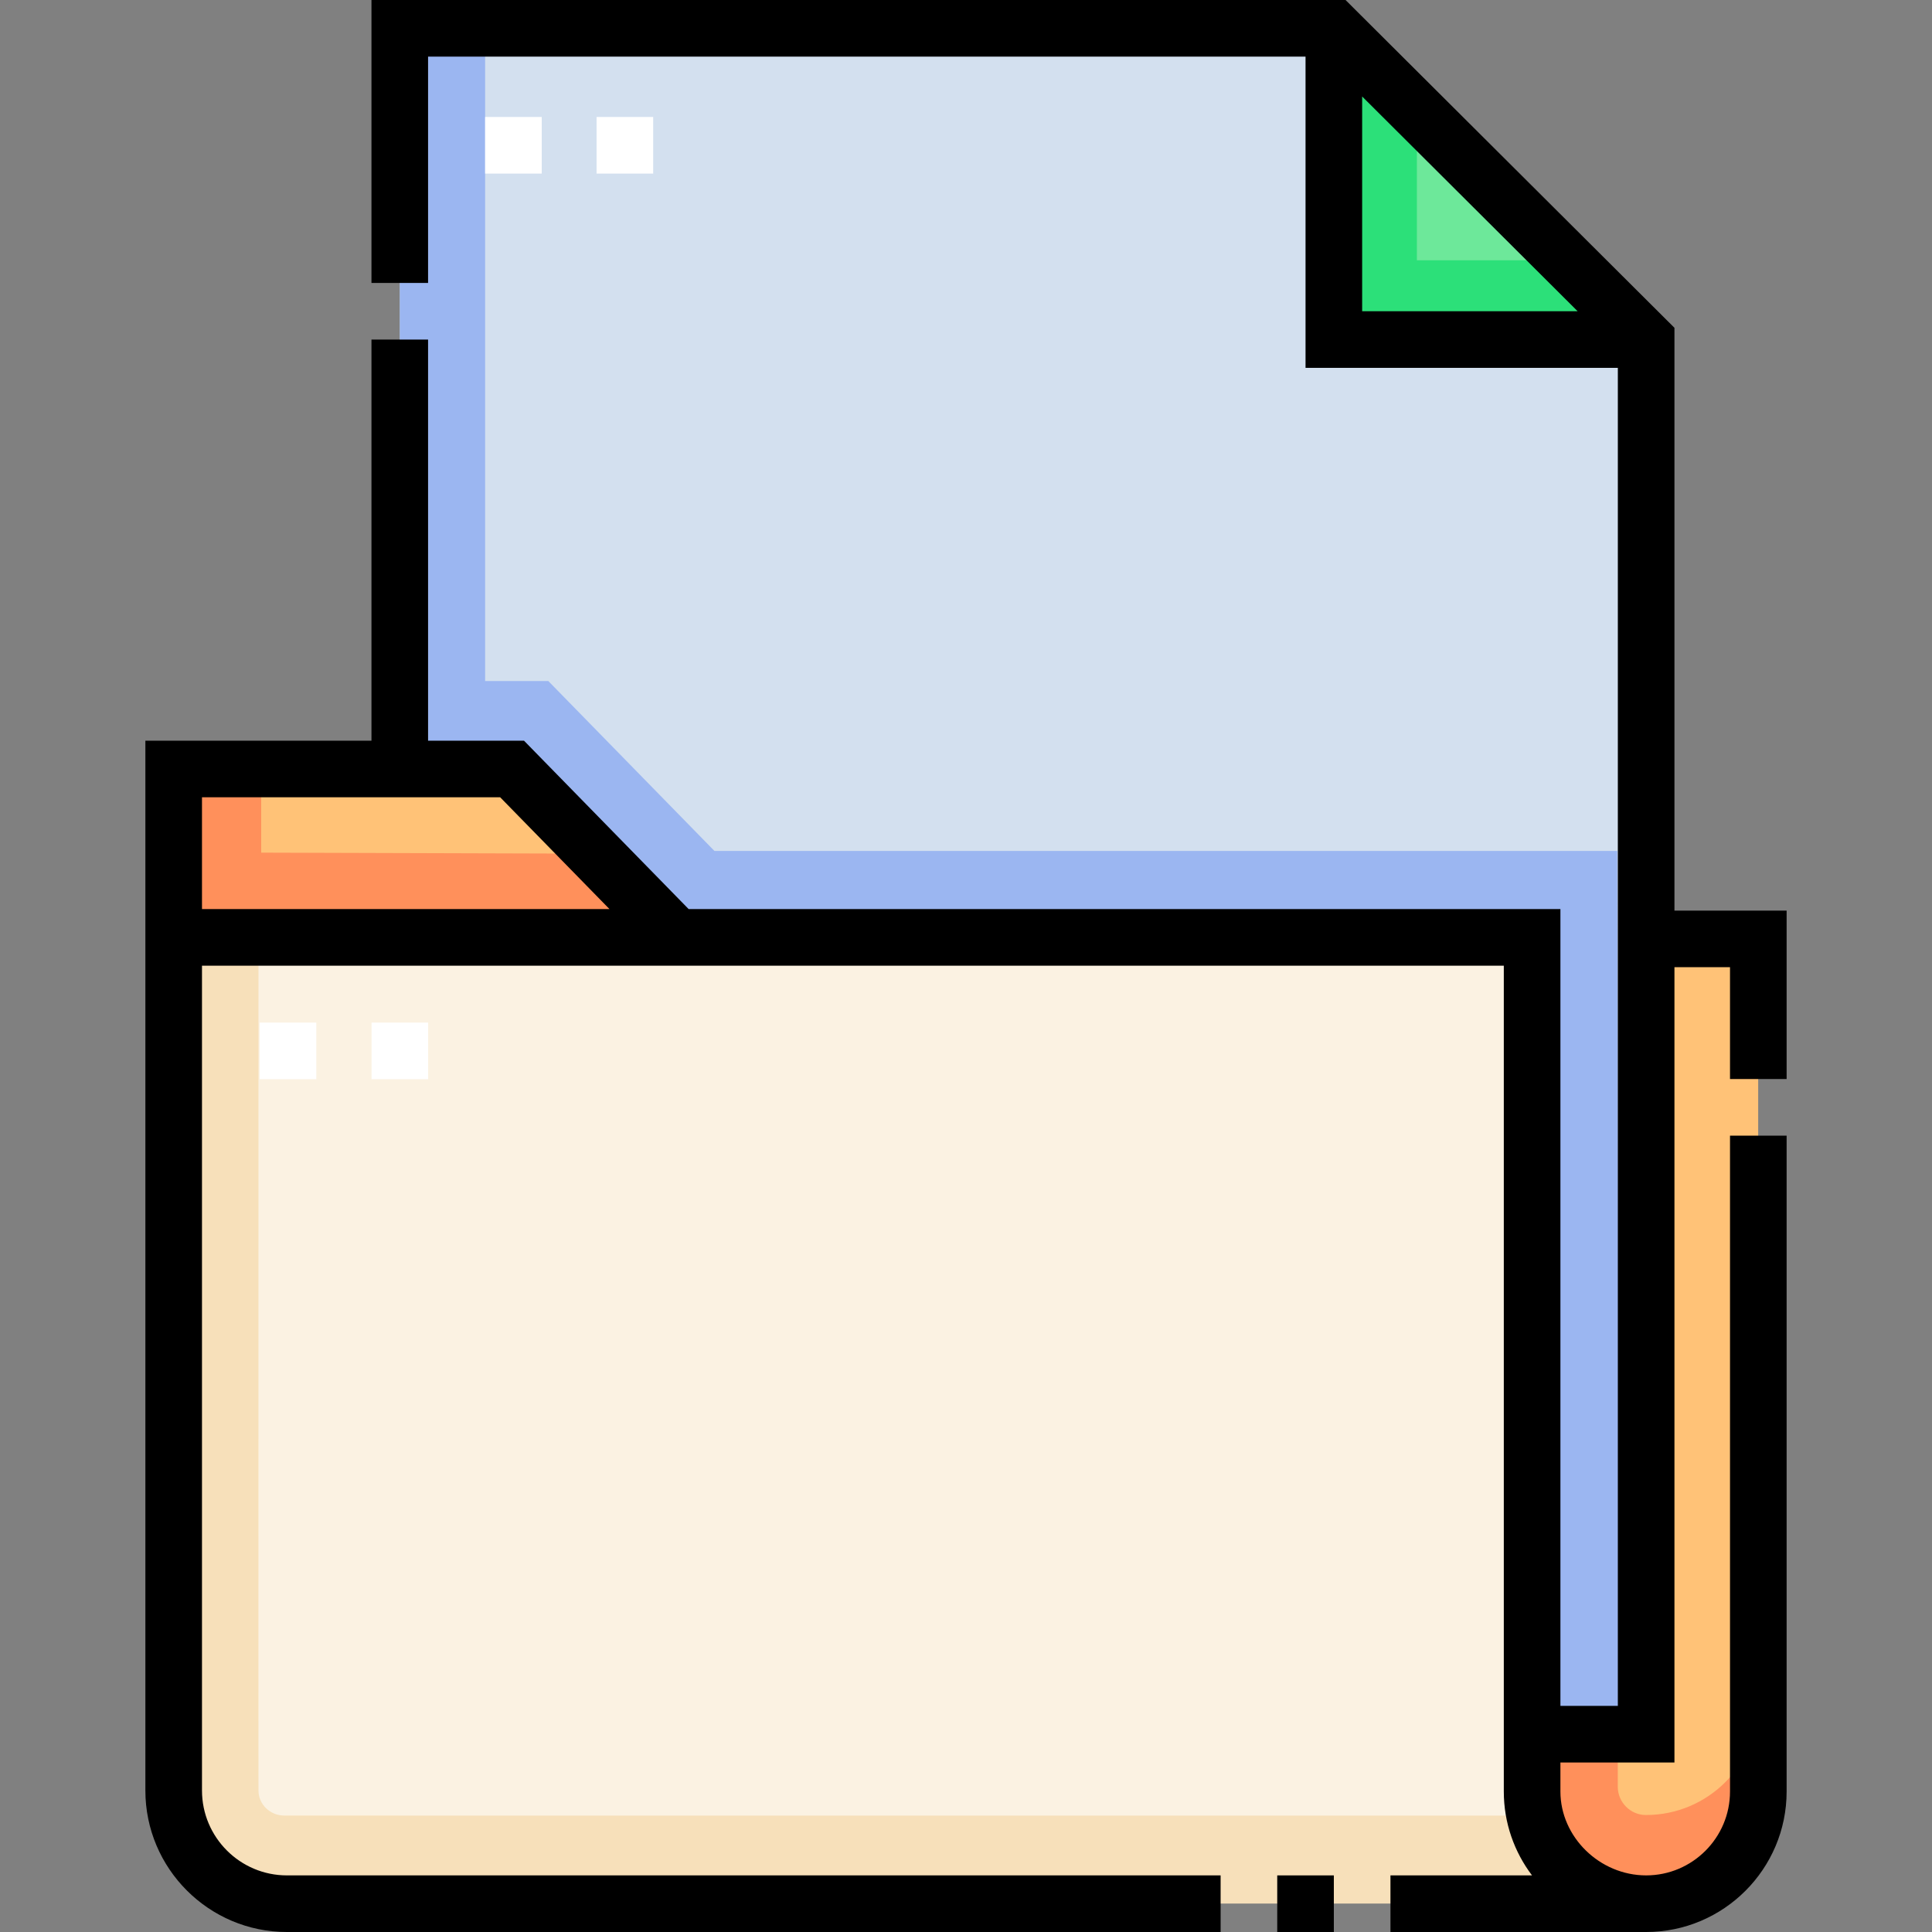 <svg id="Capa_1" enable-background="new 0 0 512 512" height="512" viewBox="0 0 512 512" width="512" xmlns="http://www.w3.org/2000/svg"><rect x="0" y="0" width="512" height="512" fill="#808080" stroke="none"/><g><g><g><g><g><path d="m436.215 503.465c16.415 0 29.722-13.307 29.722-29.722v-224.869h-59.936v224.377c0 16.687 13.527 30.214 30.214 30.214z" fill="#ffc277"/></g><g><path d="m436.215 480.997c-.023 0-.046 0-.069 0-4.055-.009-7.375-3.354-7.42-7.409-.001-.112-.002-.225-.002-.337v-224.377h-22.723v201.909 22.468c0 16.687 13.527 30.214 30.214 30.214.506 0 1.008-.013 1.507-.038.273-.014.543-.04.814-.061.221-.017.444-.029.665-.051.365-.036.725-.086 1.085-.135.122-.017.246-.028.368-.047.421-.063.839-.139 1.254-.219.056-.011.114-.019.17-.031.453-.091.902-.193 1.347-.304.017-.004.035-.008.052-.012 1.389-.349 2.737-.797 4.04-1.333.004-.001.008-.003.011-.004 10.801-4.451 18.407-15.079 18.407-27.487v-22.468c.002 16.415-13.305 29.722-29.72 29.722z" fill="#ff905b"/></g><g><path d="m353.467 8.529h-247.498v195.322h29.759l44.022 45.023h226.251l.493 209.679h29.721v-367.553z" fill="#d3e0ef"/></g><g><path d="m429.089 435.191-.492-209.678h-239.259l-44.023-45.024h-16.75v-171.96h-22.596v195.322h29.759l44.022 45.023h226.251l.493 209.679h29.721v-23.362z" fill="#9bb6f1"/></g><g><path d="m406.001 473.744v-225.273h-359.938v224.994c0 16.569 13.431 30 30 30h359.66.492c-16.414 0-30.214-13.307-30.214-29.721z" fill="#fbf2e2"/></g><g><path d="m406.726 481.155c-.953-.015-330.737.029-331.611-.015-3.615-.115-6.607-3-6.614-6.614-.043-.033.031-225.01 0-225.054h-22.438c.006 14.018-.005 217.192 0 224.996 0 16.567 13.431 29.998 30 29.998h22.439 337.714c-14.214 0-26.458-9.979-29.49-23.311z" fill="#f7e0ba"/></g><g><path d="m135.728 203.851h-89.665v44.62l133.687.403z" fill="#ffc277"/></g><g><path d="m69.221 225.96v-22.109h-23.158v44.62l133.687.403-22.145-22.648z" fill="#ff905b"/></g><g><path d="m353.467 8.529v82.471h82.748z" fill="#6de89a"/></g><g><path d="m375.488 68.979v-38.502l-22.021-21.948v82.471h82.748l-22.095-22.021z" fill="#2ce079"/></g><g><path d="m128.565 31h15v15h-15z" fill="#fff"/></g><g><path d="m158.098 31h15v15h-15z" fill="#fff"/></g><g><path d="m68.82 271h15v15h-15z" fill="#fff"/></g><g><path d="m98.469 271h15v15h-15z" fill="#fff"/></g></g></g></g><g><path d="m338.48 496.998h15.002v15.002h-15.002z"/><path d="m473.474 285.952v-44.633h-29.727v-154.448l-87.164-86.871h-258.14v74.983h15.002v-59.981h232.537v82.484h82.763v354.591h-15.217v-211.162h-231.029l-43.635-44.628h-25.419v-106.301h-15.002v106.302h-59.917v278.206c0 20.681 16.825 37.506 37.506 37.506h247.445v-15.003h-247.444c-12.408 0-22.504-10.095-22.504-22.504v-218.575h344.996v218.854c0 8.324 2.782 16.019 7.478 22.226h-37.517v15.002h67.76c20.528 0 37.228-16.701 37.228-37.228v-173.818h-15.003v173.817c0 12.255-9.97 22.226-22.225 22.226-12.315 0-22.719-10.178-22.719-22.226v-7.691h30.22v-210.759h14.724v29.63h15.003zm-419.945-74.662h79.022l28.967 29.625h-107.989zm307.455-185.722 57.109 56.916h-57.109z"/></g></g></svg>